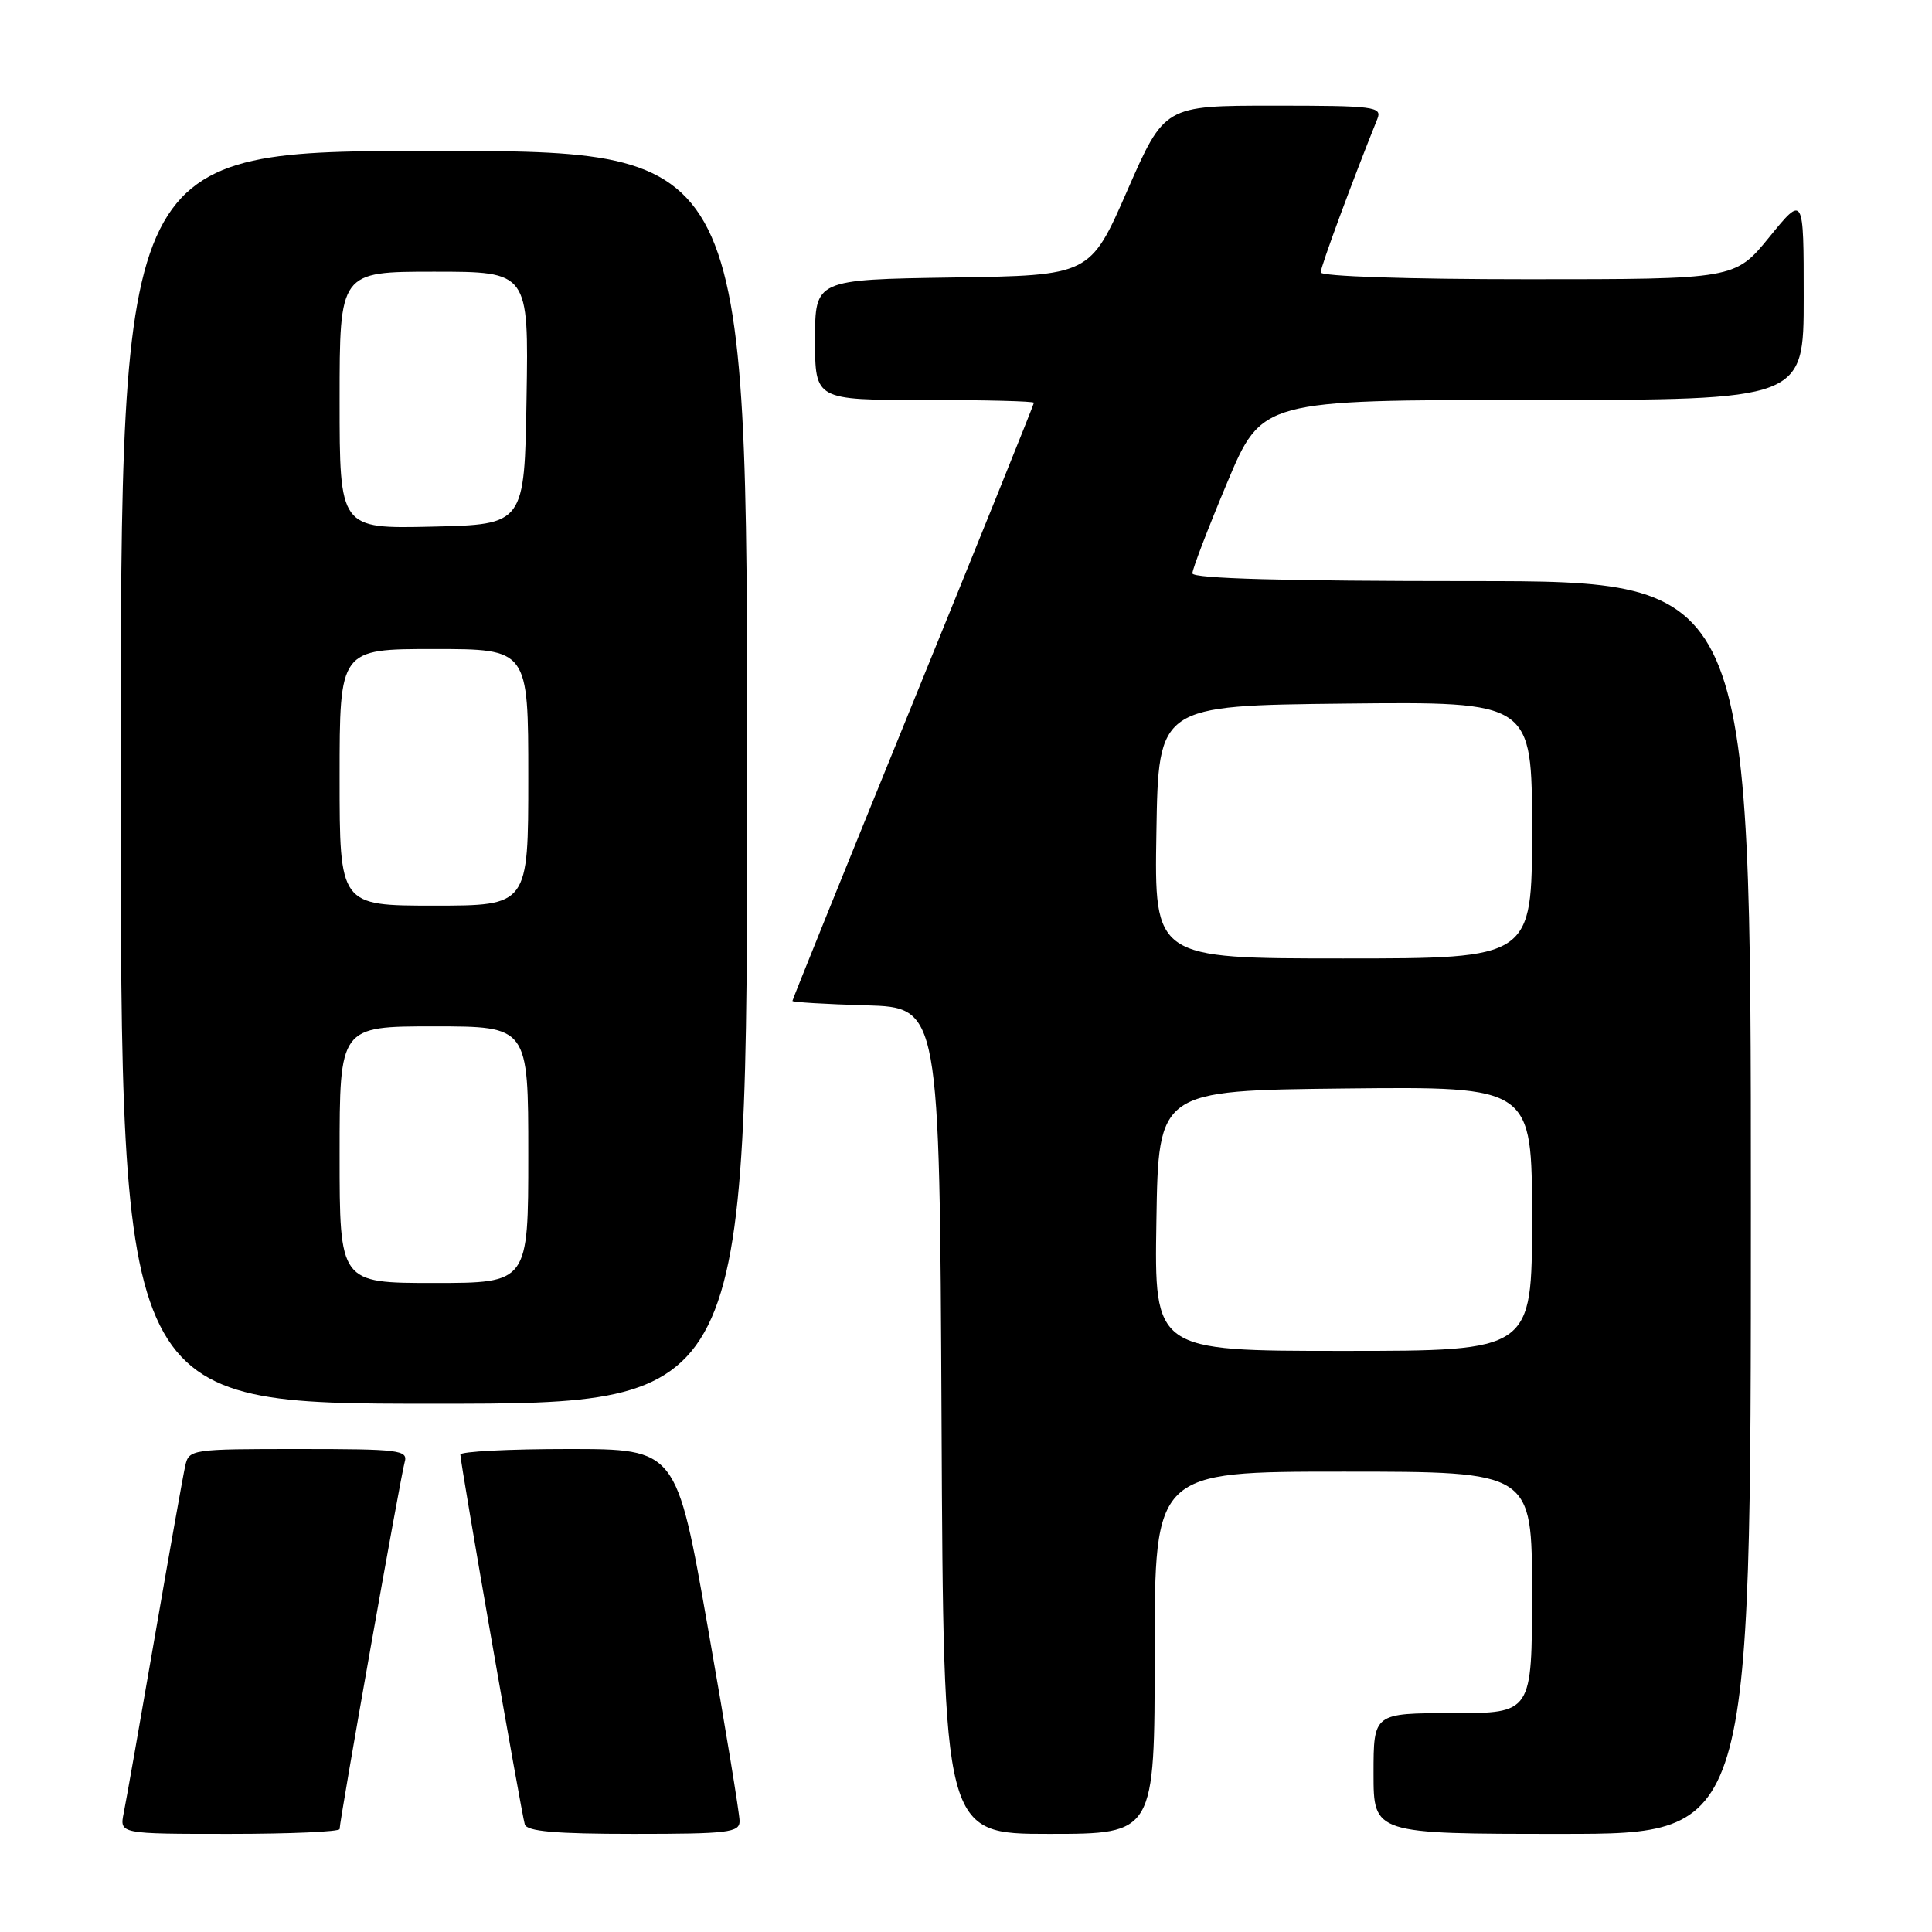<?xml version="1.0" encoding="UTF-8" standalone="no"?>
<!DOCTYPE svg PUBLIC "-//W3C//DTD SVG 1.1//EN" "http://www.w3.org/Graphics/SVG/1.1/DTD/svg11.dtd" >
<svg xmlns="http://www.w3.org/2000/svg" xmlns:xlink="http://www.w3.org/1999/xlink" version="1.1" viewBox="0 0 256 256">
 <g >
 <path fill="currentColor"
d=" M 45.00 242.36 C 45.00 241.19 53.10 195.52 53.62 193.75 C 54.09 192.14 52.97 192.00 39.59 192.00 C 25.31 192.00 25.03 192.04 24.54 194.25 C 24.26 195.49 22.44 205.72 20.49 217.00 C 18.54 228.28 16.70 238.74 16.39 240.25 C 15.84 243.00 15.84 243.00 30.42 243.00 C 38.44 243.00 45.00 242.71 45.00 242.36 Z  M 98.00 241.30 C 98.00 240.36 96.12 228.89 93.82 215.80 C 89.64 192.00 89.64 192.00 75.32 192.00 C 67.44 192.00 61.00 192.33 61.00 192.74 C 61.00 193.88 69.10 240.34 69.54 241.75 C 69.83 242.67 73.62 243.00 83.97 243.00 C 96.51 243.00 98.00 242.82 98.00 241.30 Z  M 153.00 219.00 C 153.00 195.00 153.00 195.00 178.00 195.00 C 203.00 195.00 203.00 195.00 203.00 211.00 C 203.00 227.00 203.00 227.00 192.50 227.00 C 182.00 227.00 182.00 227.00 182.00 235.00 C 182.00 243.00 182.00 243.00 207.00 243.00 C 232.00 243.00 232.00 243.00 232.00 160.00 C 232.00 77.00 232.00 77.00 195.00 77.00 C 170.26 77.00 158.00 76.66 158.00 75.97 C 158.00 75.40 160.07 70.00 162.60 63.97 C 167.20 53.00 167.20 53.00 203.10 53.00 C 239.00 53.00 239.00 53.00 239.00 39.41 C 239.00 25.82 239.00 25.82 234.45 31.41 C 229.89 37.00 229.89 37.00 202.45 37.00 C 186.53 37.00 175.00 36.62 175.00 36.09 C 175.00 35.34 179.13 24.15 182.51 15.75 C 183.16 14.13 182.13 14.00 168.75 14.00 C 154.30 14.00 154.30 14.00 149.37 25.25 C 144.45 36.50 144.45 36.50 126.22 36.77 C 108.00 37.05 108.00 37.05 108.00 45.02 C 108.00 53.00 108.00 53.00 122.50 53.00 C 130.47 53.00 137.00 53.16 137.00 53.37 C 137.00 53.57 129.80 71.42 121.00 93.03 C 112.20 114.65 105.00 132.46 105.00 132.63 C 105.00 132.79 109.39 133.06 114.75 133.21 C 124.50 133.50 124.50 133.50 124.76 188.25 C 125.02 243.00 125.02 243.00 139.01 243.00 C 153.00 243.00 153.00 243.00 153.00 219.00 Z  M 99.00 103.00 C 99.00 20.00 99.00 20.00 57.50 20.00 C 16.00 20.00 16.00 20.00 16.00 103.00 C 16.00 186.00 16.00 186.00 57.50 186.00 C 99.00 186.00 99.00 186.00 99.00 103.00 Z  M 153.23 161.75 C 153.50 144.50 153.50 144.50 178.25 144.23 C 203.00 143.97 203.00 143.97 203.00 161.48 C 203.00 179.00 203.00 179.00 177.98 179.00 C 152.95 179.00 152.95 179.00 153.23 161.75 Z  M 153.23 110.25 C 153.50 93.50 153.50 93.50 178.25 93.23 C 203.00 92.97 203.00 92.97 203.00 109.98 C 203.00 127.00 203.00 127.00 177.98 127.00 C 152.95 127.00 152.95 127.00 153.23 110.25 Z  M 45.00 153.00 C 45.00 136.00 45.00 136.00 57.50 136.00 C 70.00 136.00 70.00 136.00 70.00 153.00 C 70.00 170.00 70.00 170.00 57.50 170.00 C 45.00 170.00 45.00 170.00 45.00 153.00 Z  M 45.00 103.00 C 45.00 86.00 45.00 86.00 57.50 86.00 C 70.00 86.00 70.00 86.00 70.00 103.00 C 70.00 120.00 70.00 120.00 57.50 120.00 C 45.00 120.00 45.00 120.00 45.00 103.00 Z  M 45.00 53.03 C 45.00 36.00 45.00 36.00 57.52 36.00 C 70.05 36.00 70.05 36.00 69.77 52.75 C 69.50 69.50 69.50 69.50 57.25 69.78 C 45.00 70.06 45.00 70.06 45.00 53.03 Z "/>
</g>
</svg>